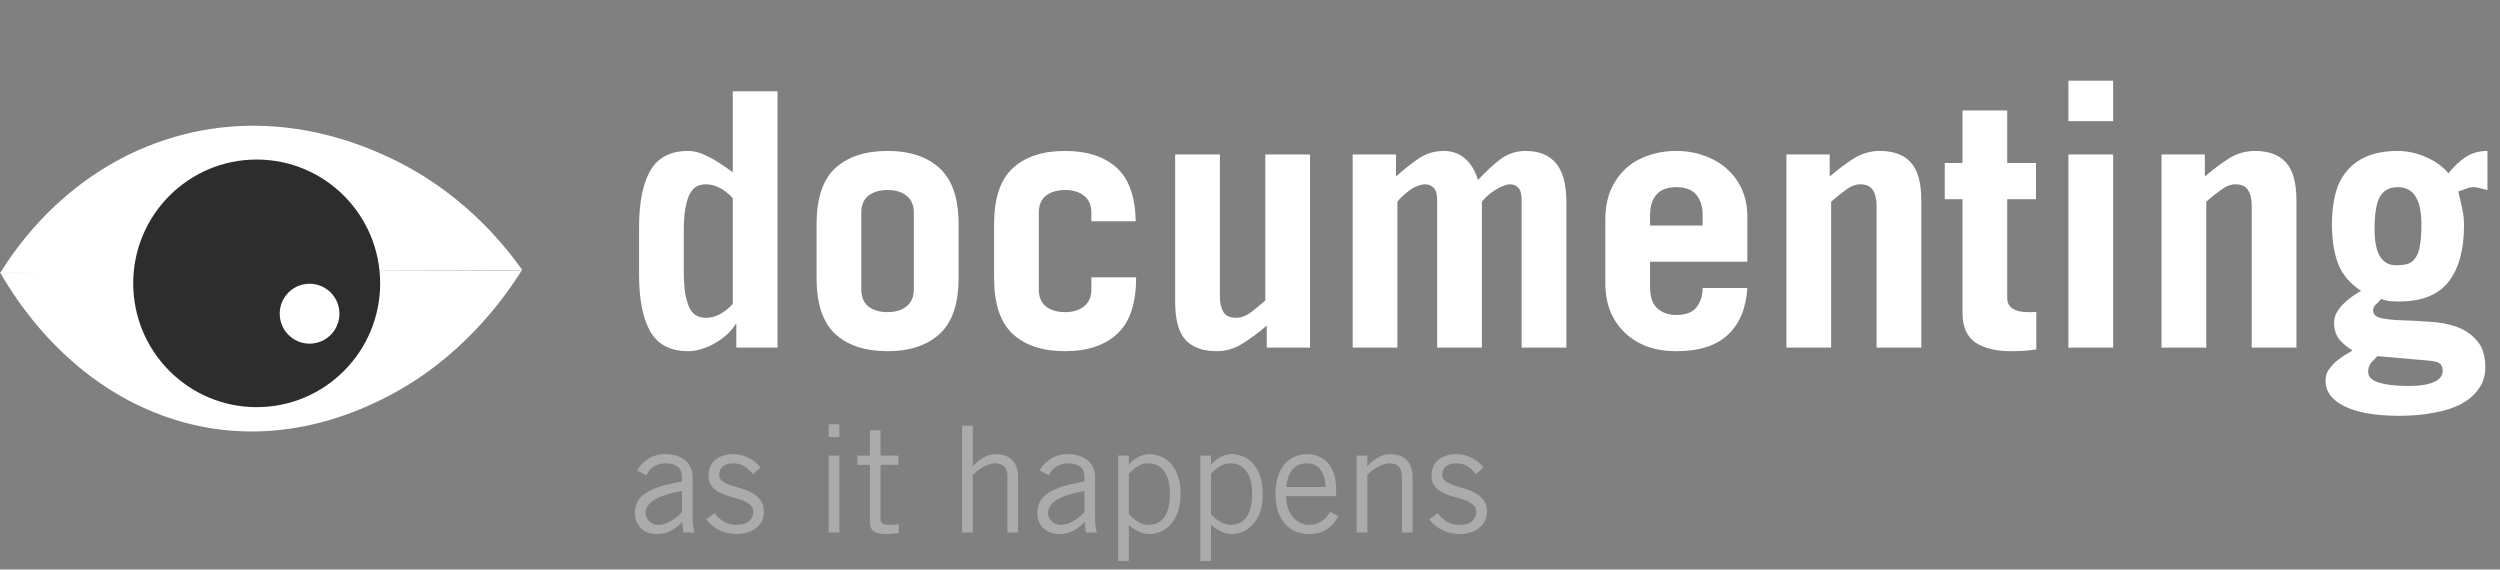 <svg width="338" height="77" viewBox="0 0 338 77" fill="none" xmlns="http://www.w3.org/2000/svg">
<rect x="0" y="0" width="338" height="77" fill="#808080" stroke="none"/>
<path d="M99.072 26.792C97.92 25.544 96.704 24.92 95.424 24.92C95.008 24.92 94.624 25 94.272 25.16C93.92 25.32 93.6 25.64 93.312 26.12C93.056 26.568 92.848 27.208 92.688 28.04C92.528 28.84 92.448 29.88 92.448 31.16V36.728C92.448 38.04 92.528 39.096 92.688 39.896C92.848 40.696 93.056 41.336 93.312 41.816C93.6 42.264 93.92 42.568 94.272 42.728C94.624 42.888 95.008 42.968 95.424 42.968C96.704 42.968 97.92 42.344 99.072 41.096V26.792ZM99.552 47V43.832H99.456C99.2 44.248 98.848 44.68 98.4 45.128C97.952 45.544 97.44 45.928 96.864 46.28C96.288 46.632 95.664 46.92 94.992 47.144C94.352 47.368 93.696 47.48 93.024 47.48C90.656 47.48 88.96 46.6 87.936 44.84C86.912 43.08 86.4 40.504 86.4 37.112V30.776C86.4 27.384 86.912 24.808 87.936 23.048C88.96 21.288 90.656 20.408 93.024 20.408C93.856 20.408 94.704 20.632 95.568 21.08C96.464 21.496 97.632 22.232 99.072 23.288V12.344L105.12 12.344V47H99.552ZM116.448 39.128C116.448 40.152 116.768 40.92 117.408 41.432C118.08 41.944 118.944 42.2 120 42.2C121.056 42.2 121.904 41.944 122.544 41.432C123.216 40.92 123.552 40.152 123.552 39.128V28.76C123.552 27.736 123.216 26.968 122.544 26.456C121.904 25.944 121.056 25.688 120 25.688C118.944 25.688 118.08 25.944 117.408 26.456C116.768 26.968 116.448 27.736 116.448 28.76V39.128ZM110.4 30.296C110.4 26.84 111.232 24.328 112.896 22.76C114.592 21.192 116.96 20.408 120 20.408C123.008 20.408 125.36 21.192 127.056 22.76C128.752 24.328 129.6 26.84 129.6 30.296V37.592C129.6 41.048 128.752 43.56 127.056 45.128C125.36 46.696 123.008 47.48 120 47.48C116.96 47.48 114.592 46.696 112.896 45.128C111.232 43.56 110.4 41.048 110.4 37.592V30.296ZM147.552 29.912V28.76C147.552 27.736 147.216 26.968 146.544 26.456C145.904 25.944 145.056 25.688 144 25.688C142.944 25.688 142.08 25.944 141.408 26.456C140.768 26.968 140.448 27.736 140.448 28.76V39.128C140.448 40.152 140.768 40.92 141.408 41.432C142.08 41.944 142.944 42.2 144 42.2C145.056 42.2 145.904 41.944 146.544 41.432C147.216 40.92 147.552 40.152 147.552 39.128V37.496L153.6 37.496V37.592C153.6 41.048 152.752 43.56 151.056 45.128C149.36 46.696 147.008 47.48 144 47.48C140.96 47.48 138.592 46.696 136.896 45.128C135.232 43.56 134.4 41.048 134.4 37.592V30.296C134.4 26.84 135.232 24.328 136.896 22.76C138.592 21.192 140.96 20.408 144 20.408C146.976 20.408 149.296 21.16 150.96 22.664C152.624 24.168 153.488 26.584 153.552 29.912H147.552ZM177.12 20.888V47H171.264V44.024C170.144 44.984 169.04 45.8 167.952 46.472C166.896 47.144 165.744 47.48 164.496 47.48C162.64 47.48 161.232 46.968 160.272 45.944C159.344 44.92 158.88 43.192 158.88 40.76V20.888L164.928 20.888V40.088C164.928 40.952 165.088 41.656 165.408 42.2C165.728 42.712 166.304 42.968 167.136 42.968C167.776 42.968 168.432 42.728 169.104 42.248C169.776 41.736 170.432 41.192 171.072 40.616V20.888H177.12ZM182.88 20.888L188.736 20.888V23.864C189.728 22.968 190.736 22.168 191.76 21.464C192.784 20.76 193.936 20.408 195.216 20.408C196.336 20.408 197.296 20.76 198.096 21.464C198.896 22.168 199.472 23.128 199.824 24.344C200.752 23.32 201.728 22.408 202.752 21.608C203.776 20.808 204.944 20.408 206.256 20.408C208.08 20.408 209.456 20.968 210.384 22.088C211.312 23.208 211.776 24.952 211.776 27.32V47H205.728V27.128C205.728 26.264 205.584 25.688 205.296 25.4C205.008 25.08 204.624 24.92 204.144 24.92C203.856 24.92 203.536 25 203.184 25.16C202.832 25.288 202.464 25.48 202.08 25.736C201.728 25.96 201.392 26.216 201.072 26.504C200.784 26.76 200.544 27.016 200.352 27.272V47L194.304 47V27.128C194.304 26.264 194.144 25.688 193.824 25.4C193.536 25.08 193.152 24.92 192.672 24.92C192.352 24.92 192 25 191.616 25.16C191.264 25.288 190.912 25.48 190.56 25.736C190.24 25.96 189.936 26.216 189.648 26.504C189.36 26.76 189.12 27.016 188.928 27.272V47H182.88V20.888ZM230.193 30.488V29.048C230.193 27.896 229.905 26.984 229.329 26.312C228.753 25.64 227.857 25.304 226.641 25.304C225.425 25.304 224.529 25.64 223.953 26.312C223.377 26.984 223.089 27.896 223.089 29.048V30.488L230.193 30.488ZM223.089 35.384V38.84C223.089 40.152 223.425 41.112 224.097 41.72C224.769 42.296 225.617 42.584 226.641 42.584C227.921 42.584 228.833 42.232 229.377 41.528C229.921 40.824 230.193 39.96 230.193 38.936H236.241C236.081 41.656 235.201 43.768 233.601 45.272C232.033 46.744 229.713 47.48 226.641 47.48C225.201 47.48 223.889 47.272 222.705 46.856C221.521 46.408 220.513 45.784 219.681 44.984C218.849 44.184 218.193 43.224 217.713 42.104C217.265 40.952 217.041 39.656 217.041 38.216V29.672C217.041 28.232 217.265 26.952 217.713 25.832C218.193 24.68 218.849 23.704 219.681 22.904C220.513 22.104 221.521 21.496 222.705 21.08C223.889 20.632 225.201 20.408 226.641 20.408C228.049 20.408 229.329 20.632 230.481 21.08C231.665 21.496 232.673 22.088 233.505 22.856C234.369 23.624 235.041 24.552 235.521 25.64C236.001 26.728 236.241 27.944 236.241 29.288V35.384H223.089ZM241.521 47V20.888H247.377V23.864C248.497 22.904 249.585 22.088 250.641 21.416C251.729 20.744 252.897 20.408 254.145 20.408C256.001 20.408 257.393 20.92 258.321 21.944C259.281 22.968 259.761 24.696 259.761 27.128V47H253.713V27.8C253.713 26.936 253.553 26.248 253.233 25.736C252.913 25.192 252.337 24.92 251.505 24.92C250.865 24.92 250.209 25.176 249.537 25.688C248.865 26.168 248.209 26.696 247.569 27.272V47H241.521ZM262.929 26.936V22.04H265.329V14.936L271.377 14.936V22.04L275.265 22.04V26.936L271.377 26.936V40.28C271.377 40.92 271.617 41.4 272.097 41.72C272.609 42.04 273.281 42.2 274.113 42.2C274.337 42.2 274.545 42.2 274.737 42.2C274.929 42.2 275.121 42.184 275.313 42.152V47.24C274.737 47.336 274.161 47.4 273.585 47.432C273.009 47.464 272.433 47.48 271.857 47.48C269.873 47.48 268.289 47.096 267.105 46.328C265.921 45.528 265.329 44.184 265.329 42.296V26.936H262.929ZM279.648 16.376V10.904H285.696V16.376H279.648ZM285.696 20.888V47L279.648 47V20.888H285.696ZM292.239 47V20.888L298.095 20.888V23.864C299.215 22.904 300.303 22.088 301.359 21.416C302.447 20.744 303.615 20.408 304.863 20.408C306.719 20.408 308.111 20.92 309.039 21.944C309.999 22.968 310.479 24.696 310.479 27.128V47H304.431V27.8C304.431 26.936 304.271 26.248 303.951 25.736C303.631 25.192 303.055 24.92 302.223 24.92C301.583 24.92 300.927 25.176 300.255 25.688C299.583 26.168 298.927 26.696 298.287 27.272V47H292.239ZM321.423 48.152C321.103 48.472 320.815 48.776 320.559 49.064C320.303 49.384 320.175 49.784 320.175 50.264C320.175 50.936 320.639 51.416 321.567 51.704C322.527 52.024 323.903 52.184 325.695 52.184C327.135 52.184 328.255 52.008 329.055 51.656C329.855 51.304 330.255 50.792 330.255 50.12C330.255 49.672 330.111 49.336 329.823 49.112C329.567 48.92 328.975 48.792 328.047 48.728L321.423 48.152ZM327.375 30.344C327.375 26.984 326.319 25.304 324.207 25.304C323.055 25.304 322.239 25.736 321.759 26.6C321.279 27.464 321.039 28.92 321.039 30.968C321.039 32.6 321.279 33.832 321.759 34.664C322.271 35.464 322.991 35.864 323.919 35.864C324.559 35.864 325.103 35.8 325.551 35.672C325.999 35.512 326.351 35.224 326.607 34.808C326.895 34.392 327.087 33.832 327.183 33.128C327.311 32.424 327.375 31.496 327.375 30.344ZM336.303 25.688C336.047 25.624 335.727 25.544 335.343 25.448C334.991 25.352 334.687 25.304 334.431 25.304C334.111 25.304 333.791 25.368 333.471 25.496C333.151 25.624 332.783 25.752 332.367 25.88C332.559 26.744 332.735 27.528 332.895 28.232C333.055 28.936 333.135 29.688 333.135 30.488C333.135 33.784 332.431 36.328 331.023 38.12C329.615 39.88 327.407 40.76 324.399 40.76C323.951 40.76 323.535 40.744 323.151 40.712C322.767 40.68 322.351 40.584 321.903 40.424C321.743 40.68 321.519 40.92 321.231 41.144C320.975 41.368 320.847 41.64 320.847 41.96C320.847 42.504 321.215 42.856 321.951 43.016C322.719 43.176 323.663 43.272 324.783 43.304C325.903 43.336 327.119 43.4 328.431 43.496C329.743 43.56 330.959 43.784 332.079 44.168C333.199 44.552 334.127 45.176 334.863 46.04C335.631 46.872 336.015 48.072 336.015 49.64C336.015 50.76 335.727 51.72 335.151 52.52C334.607 53.352 333.823 54.04 332.799 54.584C331.807 55.128 330.591 55.528 329.151 55.784C327.743 56.072 326.159 56.216 324.399 56.216C321.167 56.216 318.687 55.784 316.959 54.92C315.263 54.088 314.415 52.936 314.415 51.464C314.415 50.984 314.527 50.536 314.751 50.12C315.007 49.736 315.311 49.368 315.663 49.016C316.047 48.696 316.447 48.392 316.863 48.104C317.311 47.848 317.711 47.608 318.063 47.384C317.327 46.936 316.719 46.424 316.239 45.848C315.791 45.24 315.567 44.52 315.567 43.688C315.567 43.176 315.679 42.712 315.903 42.296C316.159 41.848 316.463 41.448 316.815 41.096C317.199 40.712 317.599 40.376 318.015 40.088C318.431 39.8 318.831 39.544 319.215 39.32C317.743 38.36 316.719 37.16 316.143 35.72C315.567 34.28 315.279 32.456 315.279 30.248C315.279 28.84 315.423 27.544 315.711 26.36C315.999 25.144 316.495 24.104 317.199 23.24C317.903 22.344 318.815 21.656 319.935 21.176C321.087 20.664 322.511 20.408 324.207 20.408C325.455 20.408 326.703 20.68 327.951 21.224C329.231 21.768 330.255 22.504 331.023 23.432C331.791 22.472 332.575 21.736 333.375 21.224C334.207 20.68 335.183 20.408 336.303 20.408V25.688Z" fill="white"/>
<path d="M92.2 66.38C88.92 66.953 87.28 67.947 87.28 69.36C87.28 69.6 87.333 69.82 87.44 70.02C87.547 70.22 87.68 70.393 87.84 70.54C88 70.673 88.18 70.78 88.38 70.86C88.593 70.927 88.8 70.96 89 70.96C89.253 70.96 89.527 70.92 89.82 70.84C90.113 70.747 90.4 70.62 90.68 70.46C90.96 70.3 91.227 70.12 91.48 69.92C91.747 69.707 91.987 69.48 92.2 69.24V66.38ZM86.14 63.6C86.473 63 86.96 62.487 87.6 62.06C88.24 61.62 89.053 61.4 90.04 61.4C90.48 61.4 90.913 61.46 91.34 61.58C91.767 61.687 92.147 61.867 92.48 62.12C92.827 62.36 93.107 62.68 93.32 63.08C93.533 63.467 93.64 63.947 93.64 64.52V69.76C93.64 70.333 93.66 70.787 93.7 71.12C93.753 71.44 93.813 71.733 93.88 72H92.4L92.24 70.56C91.88 70.96 91.413 71.333 90.84 71.68C90.267 72.027 89.587 72.2 88.8 72.2C88.4 72.2 88.02 72.14 87.66 72.02C87.3 71.9 86.987 71.72 86.72 71.48C86.453 71.24 86.24 70.947 86.08 70.6C85.92 70.24 85.84 69.82 85.84 69.34C85.84 68.767 85.953 68.267 86.18 67.84C86.407 67.4 86.773 67.013 87.28 66.68C87.787 66.333 88.44 66.033 89.24 65.78C90.053 65.527 91.04 65.3 92.2 65.1V64.54C92.2 63.847 92 63.36 91.6 63.08C91.2 62.787 90.687 62.64 90.06 62.64C89.66 62.64 89.307 62.693 89 62.8C88.707 62.893 88.453 63.02 88.24 63.18C88.027 63.34 87.847 63.52 87.7 63.72C87.567 63.907 87.467 64.087 87.4 64.26L86.14 63.6ZM96.62 69.36C96.967 69.853 97.387 70.247 97.88 70.54C98.373 70.82 98.947 70.96 99.6 70.96C100.373 70.96 100.94 70.787 101.3 70.44C101.66 70.08 101.84 69.68 101.84 69.24C101.84 68.8 101.687 68.46 101.38 68.22C101.073 67.967 100.693 67.76 100.24 67.6C99.787 67.44 99.293 67.293 98.76 67.16C98.24 67.013 97.753 66.827 97.3 66.6C96.86 66.373 96.493 66.08 96.2 65.72C95.907 65.347 95.773 64.84 95.8 64.2C95.827 63.293 96.153 62.6 96.78 62.12C97.42 61.627 98.24 61.387 99.24 61.4C99.573 61.4 99.913 61.447 100.26 61.54C100.62 61.633 100.953 61.76 101.26 61.92C101.58 62.08 101.873 62.273 102.14 62.5C102.407 62.713 102.627 62.953 102.8 63.22L101.8 64.1C101.4 63.607 100.993 63.24 100.58 63C100.167 62.76 99.68 62.64 99.12 62.64C98.507 62.64 98.04 62.78 97.72 63.06C97.4 63.34 97.24 63.713 97.24 64.18C97.24 64.553 97.387 64.847 97.68 65.06C97.987 65.273 98.36 65.46 98.8 65.62C99.253 65.767 99.74 65.913 100.26 66.06C100.78 66.207 101.26 66.407 101.7 66.66C102.153 66.9 102.527 67.22 102.82 67.62C103.127 68.007 103.28 68.52 103.28 69.16C103.28 69.667 103.18 70.113 102.98 70.5C102.78 70.873 102.507 71.187 102.16 71.44C101.827 71.693 101.44 71.88 101 72C100.56 72.133 100.107 72.2 99.64 72.2C98.827 72.2 98.047 72.033 97.3 71.7C96.567 71.353 95.96 70.86 95.48 70.22L96.62 69.36ZM113.48 57.36V59.08H112.04V57.36H113.48ZM112.04 61.6L113.48 61.6V72H112.04V61.6ZM117.607 61.6V58.18H119.047V61.6H121.447V62.84H119.047V70.24C119.047 70.48 119.134 70.66 119.307 70.78C119.494 70.9 119.8 70.96 120.227 70.96C120.467 70.96 120.694 70.953 120.907 70.94C121.12 70.913 121.32 70.887 121.507 70.86V72.04C121.374 72.08 121.167 72.113 120.887 72.14C120.607 72.18 120.254 72.2 119.827 72.2C119.04 72.2 118.474 72.08 118.127 71.84C117.78 71.6 117.607 71.147 117.607 70.48V62.84H115.907V61.6H117.607ZM131.521 57.56V63H131.561C131.974 62.533 132.441 62.153 132.961 61.86C133.481 61.553 134.041 61.4 134.641 61.4C135.027 61.4 135.401 61.453 135.761 61.56C136.121 61.667 136.441 61.84 136.721 62.08C137.001 62.32 137.221 62.633 137.381 63.02C137.554 63.407 137.641 63.88 137.641 64.44V72H136.201V64.48C136.201 63.787 136.047 63.307 135.741 63.04C135.434 62.773 135.021 62.64 134.501 62.64C134.234 62.64 133.954 62.693 133.661 62.8C133.381 62.893 133.107 63.02 132.841 63.18C132.587 63.327 132.341 63.493 132.101 63.68C131.874 63.867 131.681 64.047 131.521 64.22V72H130.081V57.56H131.521ZM146.614 66.38C143.334 66.953 141.694 67.947 141.694 69.36C141.694 69.6 141.747 69.82 141.854 70.02C141.961 70.22 142.094 70.393 142.254 70.54C142.414 70.673 142.594 70.78 142.794 70.86C143.007 70.927 143.214 70.96 143.414 70.96C143.667 70.96 143.941 70.92 144.234 70.84C144.527 70.747 144.814 70.62 145.094 70.46C145.374 70.3 145.641 70.12 145.894 69.92C146.161 69.707 146.401 69.48 146.614 69.24V66.38ZM140.554 63.6C140.887 63 141.374 62.487 142.014 62.06C142.654 61.62 143.467 61.4 144.454 61.4C144.894 61.4 145.327 61.46 145.754 61.58C146.181 61.687 146.561 61.867 146.894 62.12C147.241 62.36 147.521 62.68 147.734 63.08C147.947 63.467 148.054 63.947 148.054 64.52V69.76C148.054 70.333 148.074 70.787 148.114 71.12C148.167 71.44 148.227 71.733 148.294 72H146.814L146.654 70.56C146.294 70.96 145.827 71.333 145.254 71.68C144.681 72.027 144.001 72.2 143.214 72.2C142.814 72.2 142.434 72.14 142.074 72.02C141.714 71.9 141.401 71.72 141.134 71.48C140.867 71.24 140.654 70.947 140.494 70.6C140.334 70.24 140.254 69.82 140.254 69.34C140.254 68.767 140.367 68.267 140.594 67.84C140.821 67.4 141.187 67.013 141.694 66.68C142.201 66.333 142.854 66.033 143.654 65.78C144.467 65.527 145.454 65.3 146.614 65.1V64.54C146.614 63.847 146.414 63.36 146.014 63.08C145.614 62.787 145.101 62.64 144.474 62.64C144.074 62.64 143.721 62.693 143.414 62.8C143.121 62.893 142.867 63.02 142.654 63.18C142.441 63.34 142.261 63.52 142.114 63.72C141.981 63.907 141.881 64.087 141.814 64.26L140.554 63.6ZM152.614 69.52C153.001 69.947 153.427 70.293 153.894 70.56C154.361 70.827 154.807 70.96 155.234 70.96C155.647 70.96 156.034 70.887 156.394 70.74C156.754 70.593 157.067 70.353 157.334 70.02C157.601 69.687 157.807 69.253 157.954 68.72C158.101 68.173 158.174 67.507 158.174 66.72C158.174 65.387 157.907 64.373 157.374 63.68C156.854 62.987 156.141 62.64 155.234 62.64C154.767 62.64 154.341 62.747 153.954 62.96C153.567 63.173 153.121 63.533 152.614 64.04V69.52ZM151.174 75.84V61.6H152.614V62.82H152.654C152.787 62.62 152.954 62.44 153.154 62.28C153.367 62.107 153.594 61.953 153.834 61.82C154.074 61.687 154.321 61.587 154.574 61.52C154.841 61.44 155.101 61.4 155.354 61.4C155.807 61.4 156.287 61.487 156.794 61.66C157.301 61.833 157.761 62.127 158.174 62.54C158.587 62.953 158.927 63.507 159.194 64.2C159.474 64.893 159.614 65.76 159.614 66.8C159.614 67.813 159.474 68.667 159.194 69.36C158.927 70.04 158.587 70.593 158.174 71.02C157.774 71.433 157.327 71.733 156.834 71.92C156.341 72.107 155.874 72.2 155.434 72.2C154.941 72.2 154.461 72.093 153.994 71.88C153.527 71.653 153.094 71.373 152.694 71.04L152.614 71V75.84H151.174ZM163.727 69.52C164.114 69.947 164.541 70.293 165.007 70.56C165.474 70.827 165.921 70.96 166.347 70.96C166.761 70.96 167.147 70.887 167.507 70.74C167.867 70.593 168.181 70.353 168.447 70.02C168.714 69.687 168.921 69.253 169.067 68.72C169.214 68.173 169.287 67.507 169.287 66.72C169.287 65.387 169.021 64.373 168.487 63.68C167.967 62.987 167.254 62.64 166.347 62.64C165.881 62.64 165.454 62.747 165.067 62.96C164.681 63.173 164.234 63.533 163.727 64.04V69.52ZM162.287 75.84V61.6H163.727V62.82H163.767C163.901 62.62 164.067 62.44 164.267 62.28C164.481 62.107 164.707 61.953 164.947 61.82C165.187 61.687 165.434 61.587 165.687 61.52C165.954 61.44 166.214 61.4 166.467 61.4C166.921 61.4 167.401 61.487 167.907 61.66C168.414 61.833 168.874 62.127 169.287 62.54C169.701 62.953 170.041 63.507 170.307 64.2C170.587 64.893 170.727 65.76 170.727 66.8C170.727 67.813 170.587 68.667 170.307 69.36C170.041 70.04 169.701 70.593 169.287 71.02C168.887 71.433 168.441 71.733 167.947 71.92C167.454 72.107 166.987 72.2 166.547 72.2C166.054 72.2 165.574 72.093 165.107 71.88C164.641 71.653 164.207 71.373 163.807 71.04L163.727 71V75.84H162.287ZM179.201 65.84C179.201 64.88 178.981 64.107 178.541 63.52C178.114 62.933 177.507 62.64 176.721 62.64C175.841 62.64 175.167 62.933 174.701 63.52C174.247 64.107 173.987 64.88 173.921 65.84H179.201ZM180.961 69.78C180.787 70.073 180.594 70.367 180.381 70.66C180.167 70.94 179.901 71.2 179.581 71.44C179.274 71.667 178.907 71.853 178.481 72C178.054 72.133 177.547 72.2 176.961 72.2C176.374 72.2 175.807 72.1 175.261 71.9C174.727 71.687 174.247 71.36 173.821 70.92C173.407 70.48 173.074 69.92 172.821 69.24C172.567 68.56 172.441 67.747 172.441 66.8C172.441 65.96 172.541 65.207 172.741 64.54C172.941 63.873 173.227 63.307 173.601 62.84C173.974 62.373 174.421 62.02 174.941 61.78C175.461 61.527 176.041 61.4 176.681 61.4C177.214 61.4 177.721 61.493 178.201 61.68C178.681 61.853 179.101 62.133 179.461 62.52C179.821 62.893 180.107 63.38 180.321 63.98C180.534 64.58 180.641 65.293 180.641 66.12V67.08H173.881C173.881 67.653 173.961 68.18 174.121 68.66C174.281 69.127 174.501 69.533 174.781 69.88C175.061 70.213 175.387 70.48 175.761 70.68C176.134 70.867 176.534 70.96 176.961 70.96C177.601 70.96 178.161 70.807 178.641 70.5C179.134 70.18 179.534 69.747 179.841 69.2L180.961 69.78ZM184.861 61.6V63H184.901C185.314 62.533 185.781 62.153 186.301 61.86C186.821 61.553 187.381 61.4 187.981 61.4C188.367 61.4 188.741 61.453 189.101 61.56C189.461 61.667 189.781 61.84 190.061 62.08C190.341 62.32 190.561 62.633 190.721 63.02C190.894 63.407 190.981 63.88 190.981 64.44V72H189.541V64.48C189.541 63.787 189.387 63.307 189.081 63.04C188.774 62.773 188.361 62.64 187.841 62.64C187.574 62.64 187.294 62.693 187.001 62.8C186.721 62.893 186.447 63.02 186.181 63.18C185.927 63.327 185.681 63.493 185.441 63.68C185.214 63.867 185.021 64.047 184.861 64.22V72H183.421V61.6H184.861ZM194.374 69.36C194.721 69.853 195.141 70.247 195.634 70.54C196.127 70.82 196.701 70.96 197.354 70.96C198.127 70.96 198.694 70.787 199.054 70.44C199.414 70.08 199.594 69.68 199.594 69.24C199.594 68.8 199.441 68.46 199.134 68.22C198.827 67.967 198.447 67.76 197.994 67.6C197.541 67.44 197.047 67.293 196.514 67.16C195.994 67.013 195.507 66.827 195.054 66.6C194.614 66.373 194.247 66.08 193.954 65.72C193.661 65.347 193.527 64.84 193.554 64.2C193.581 63.293 193.907 62.6 194.534 62.12C195.174 61.627 195.994 61.387 196.994 61.4C197.327 61.4 197.667 61.447 198.014 61.54C198.374 61.633 198.707 61.76 199.014 61.92C199.334 62.08 199.627 62.273 199.894 62.5C200.161 62.713 200.381 62.953 200.554 63.22L199.554 64.1C199.154 63.607 198.747 63.24 198.334 63C197.921 62.76 197.434 62.64 196.874 62.64C196.261 62.64 195.794 62.78 195.474 63.06C195.154 63.34 194.994 63.713 194.994 64.18C194.994 64.553 195.141 64.847 195.434 65.06C195.741 65.273 196.114 65.46 196.554 65.62C197.007 65.767 197.494 65.913 198.014 66.06C198.534 66.207 199.014 66.407 199.454 66.66C199.907 66.9 200.281 67.22 200.574 67.62C200.881 68.007 201.034 68.52 201.034 69.16C201.034 69.667 200.934 70.113 200.734 70.5C200.534 70.873 200.261 71.187 199.914 71.44C199.581 71.693 199.194 71.88 198.754 72C198.314 72.133 197.861 72.2 197.394 72.2C196.581 72.2 195.801 72.033 195.054 71.7C194.321 71.353 193.714 70.86 193.234 70.22L194.374 69.36Z" fill="#ABABAB"/>
<path d="M0.066 36.858C2.008 33.693 8.854 23.41 22.157 18.966C36.462 14.187 48.493 19.413 52.149 21.072C62.202 25.631 68.059 32.9 70.62 36.531" fill="white"/>
<path d="M0 36.796C1.966 40.259 8.888 51.502 22.221 56.274C36.559 61.406 48.547 55.561 52.19 53.708C62.205 48.613 68.006 40.575 70.537 36.562" fill="white"/>
<path d="M34.704 52.6C42.572 52.6 48.949 46.201 48.949 38.308C48.949 30.415 42.572 24.017 34.704 24.017C26.837 24.017 20.459 30.415 20.459 38.308C20.459 46.201 26.837 52.6 34.704 52.6Z" fill="#2D2D2D" stroke="#2D2D2D" stroke-width="4.896" stroke-miterlimit="10"/>
<path d="M34.494 46.426C39.104 46.426 42.841 42.677 42.841 38.052C42.841 33.428 39.104 29.678 34.494 29.678C29.884 29.678 26.148 33.428 26.148 38.052C26.148 42.677 29.884 46.426 34.494 46.426Z" fill="#2D2D2D"/>
<path d="M41.854 46.462C44.084 46.462 45.891 44.649 45.891 42.412C45.891 40.175 44.084 38.362 41.854 38.362C39.625 38.362 37.817 40.175 37.817 42.412C37.817 44.649 39.625 46.462 41.854 46.462Z" fill="white"/>
</svg>
